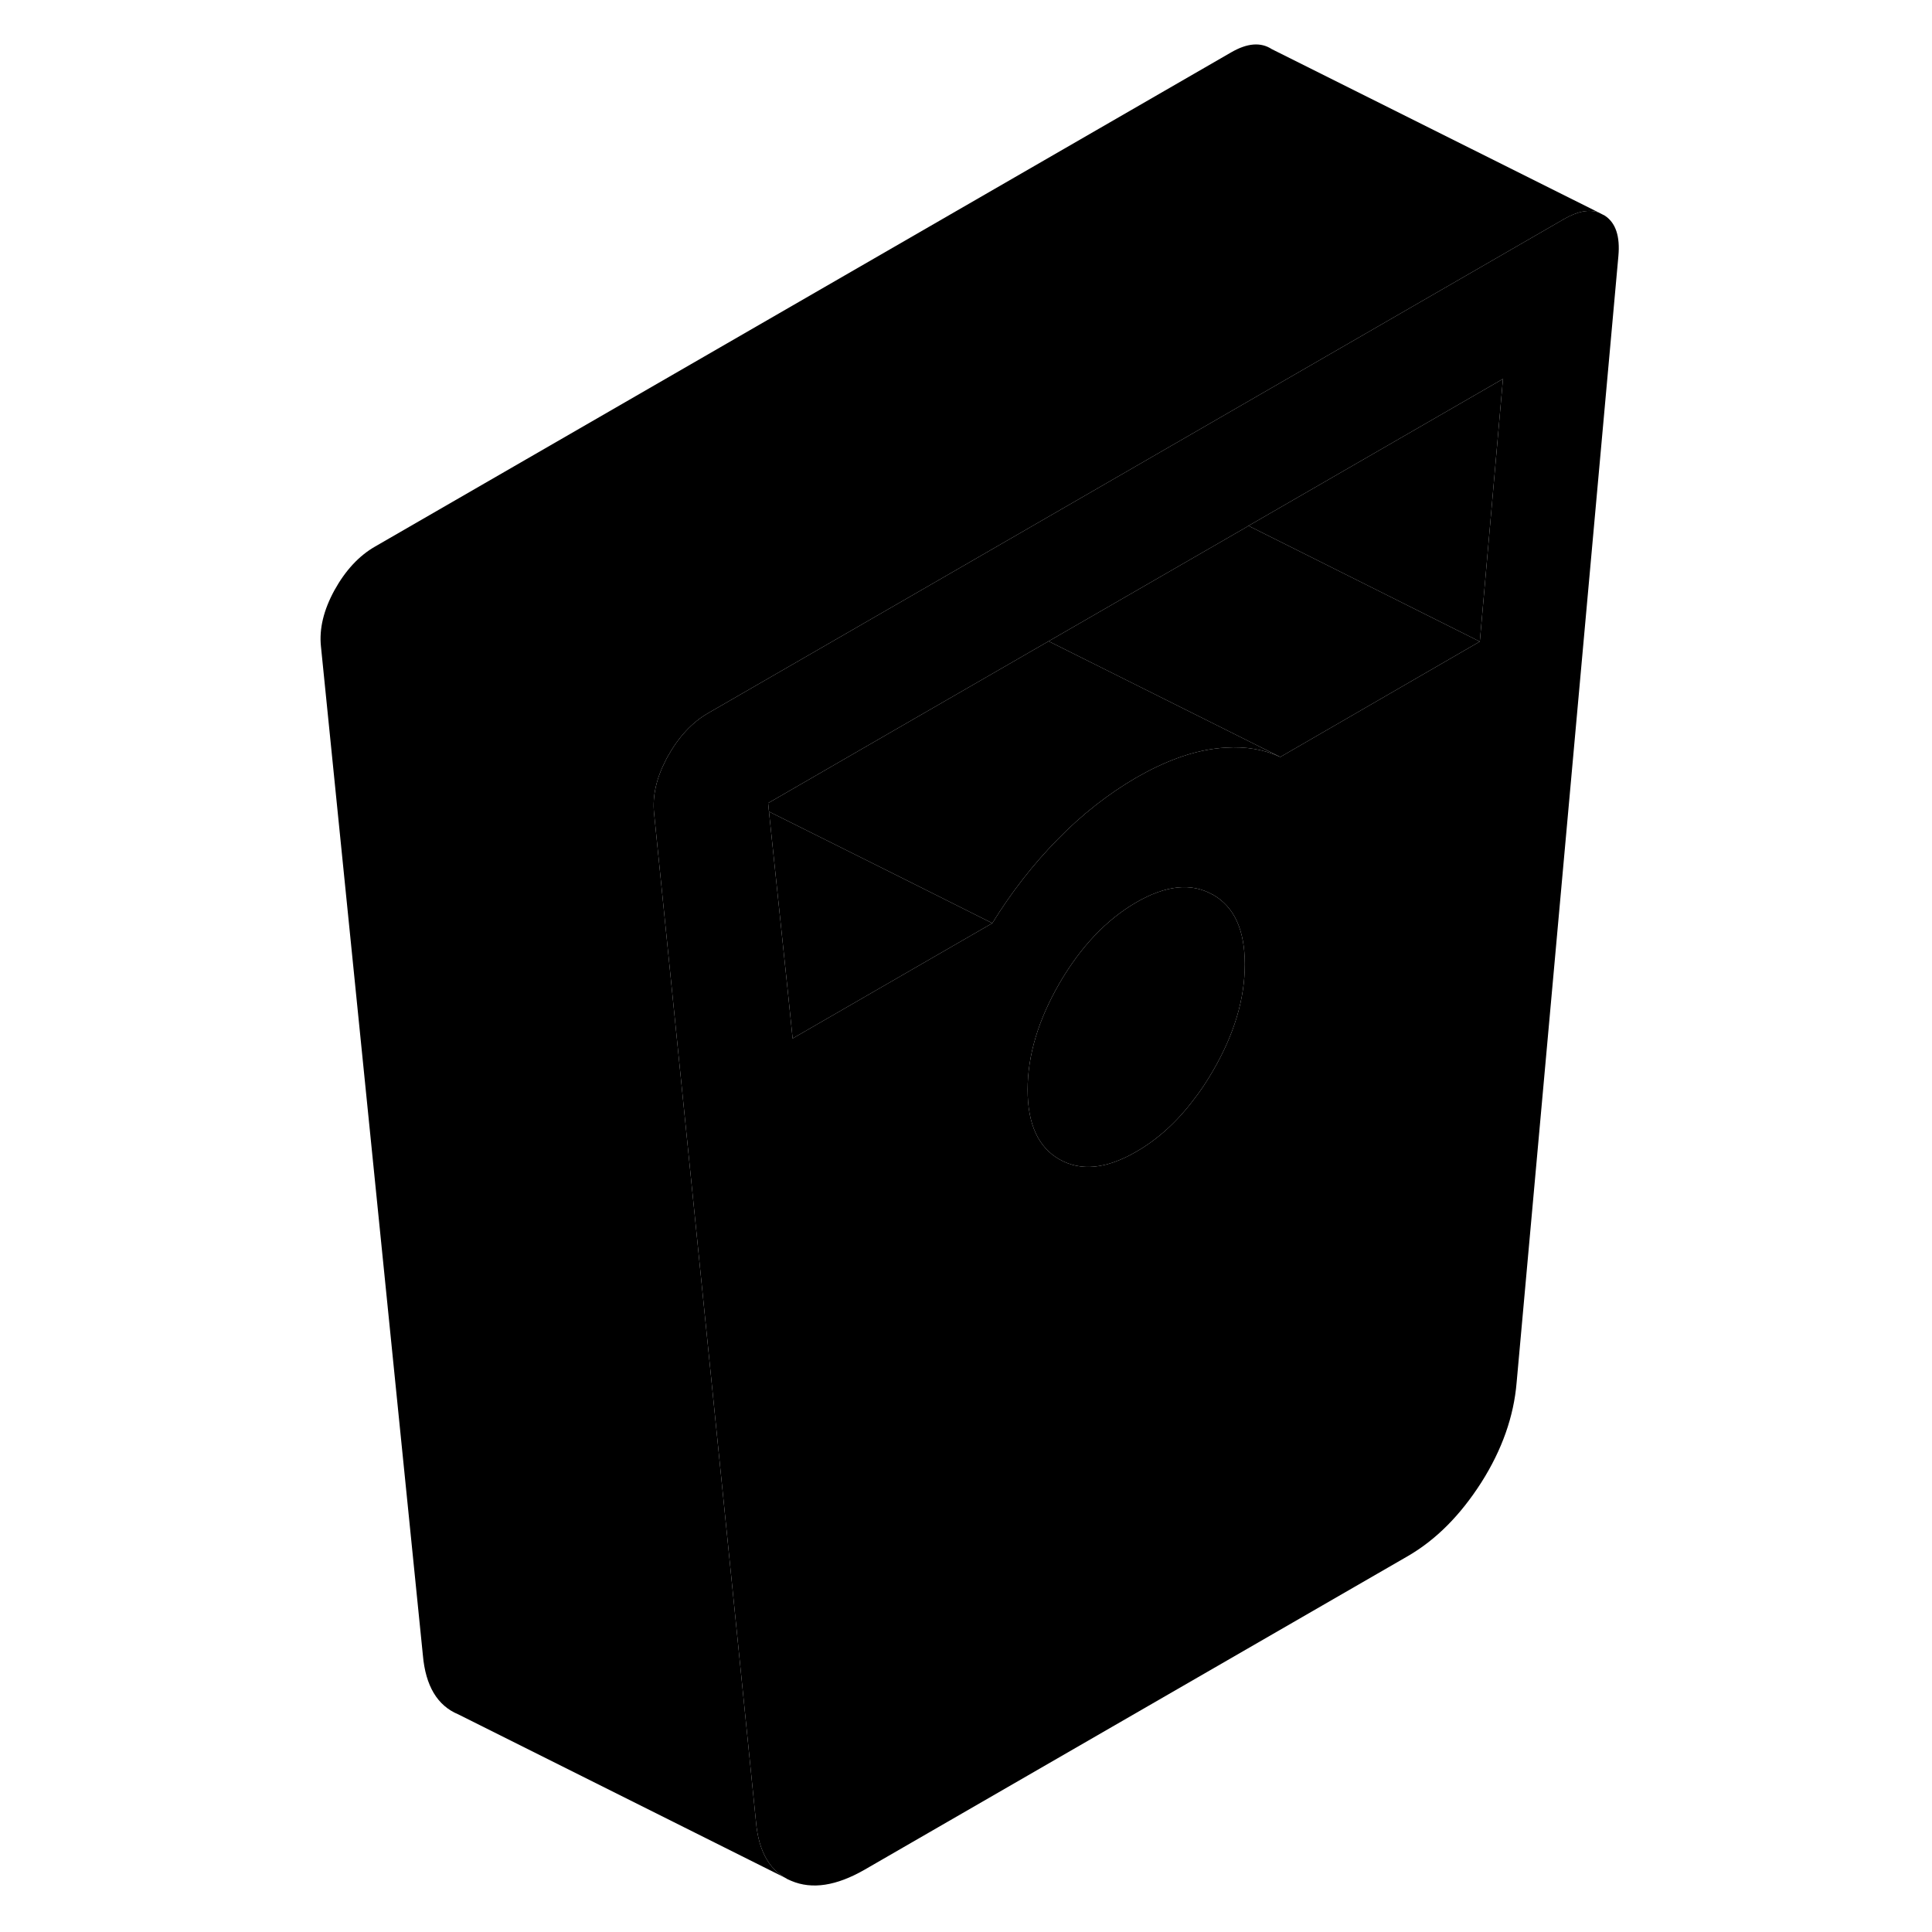 <svg width="24" height="24" viewBox="0 0 83 116" class="pr-icon-iso-duotone-secondary" xmlns="http://www.w3.org/2000/svg" stroke-width="1px" stroke-linecap="round" stroke-linejoin="round">
    <path d="M79.86 12.95L79.49 12.76C78.9 12.55 78.21 12.69 77.41 13.15L59.01 23.77L52.43 27.57L39.39 35.1L26.03 42.81C25.05 43.37 24.24 44.25 23.58 45.44C23.54 45.5 23.51 45.57 23.48 45.63C22.9 46.75 22.67 47.81 22.77 48.81L27.47 95.3L28.89 109.38C29.05 111.22 29.76 112.41 31.01 112.93C32.26 113.46 33.72 113.23 35.41 112.26L68.03 93.43C69.72 92.45 71.18 90.98 72.44 89.01C73.69 87.04 74.39 85.04 74.56 83.01L80.67 15.38C80.78 14.19 80.51 13.38 79.86 12.95ZM56.33 64.29C55.97 64.91 55.6 65.48 55.19 66C54.17 67.36 53.01 68.41 51.72 69.15C49.93 70.19 48.39 70.34 47.11 69.61C45.84 68.89 45.2 67.49 45.2 65.43C45.2 63.37 45.84 61.24 47.11 59.04C48.39 56.84 49.93 55.22 51.72 54.18C53.5 53.15 55.03 52.99 56.3 53.71C56.31 53.71 56.32 53.71 56.33 53.72C57.61 54.45 58.24 55.84 58.24 57.9C58.24 59.96 57.61 62.09 56.33 64.29ZM72.35 38.52L60.37 45.45C59.39 45 58.31 44.81 57.1 44.89C56.89 44.9 56.67 44.92 56.45 44.95C54.98 45.14 53.41 45.72 51.72 46.69C50.04 47.67 48.46 48.9 46.99 50.41C45.52 51.91 44.22 53.58 43.08 55.43L31.09 62.35L30.81 59.61L29.67 48.73L29.62 48.22L36.82 44.06L46.46 38.5L58.3 31.67L58.46 31.57L73.74 22.75L72.35 38.52Z" class="pr-icon-iso-duotone-primary-stroke" stroke-linejoin="round"/>
    <path d="M73.74 22.75L72.35 38.52L58.46 31.57L73.74 22.75Z" class="pr-icon-iso-duotone-primary-stroke" stroke-linejoin="round"/>
    <path d="M58.24 57.9C58.24 59.96 57.61 62.09 56.33 64.29C55.97 64.91 55.6 65.48 55.19 66C54.17 67.36 53.01 68.41 51.72 69.15C49.93 70.19 48.39 70.34 47.11 69.61C45.84 68.89 45.2 67.49 45.2 65.43C45.2 63.37 45.84 61.24 47.11 59.04C48.39 56.84 49.93 55.22 51.72 54.18C53.5 53.15 55.03 52.99 56.3 53.71C56.31 53.71 56.32 53.71 56.33 53.72C57.61 54.45 58.24 55.84 58.24 57.9Z" class="pr-icon-iso-duotone-primary-stroke" stroke-linejoin="round"/>
    <path d="M60.37 45.45C59.39 45 58.31 44.81 57.1 44.89C56.89 44.9 56.67 44.92 56.45 44.95C54.98 45.14 53.41 45.72 51.72 46.69C50.04 47.67 48.46 48.9 46.99 50.41C45.52 51.91 44.22 53.58 43.08 55.43L37.23 52.5L29.67 48.73L29.62 48.22L36.82 44.06L46.46 38.5L57.19 43.86L60.37 45.45Z" class="pr-icon-iso-duotone-primary-stroke" stroke-linejoin="round"/>
    <path d="M72.35 38.52L60.37 45.45L57.19 43.86L46.46 38.5L58.3 31.67L58.46 31.57L72.35 38.52Z" class="pr-icon-iso-duotone-primary-stroke" stroke-linejoin="round"/>
    <path d="M79.49 12.76C78.9 12.55 78.21 12.69 77.41 13.15L59.01 23.77L52.43 27.57L39.39 35.1L26.03 42.81C25.05 43.37 24.24 44.25 23.58 45.44C23.54 45.5 23.51 45.57 23.48 45.63C22.9 46.75 22.67 47.81 22.77 48.81L27.47 95.3L28.89 109.38C29.05 111.22 29.76 112.41 31.01 112.93L11.01 102.93C9.76 102.41 9.05 101.22 8.89 99.38L2.77 38.81C2.66 37.75 2.93 36.63 3.58 35.44C4.24 34.25 5.05 33.37 6.03 32.81L57.41 3.15C58.39 2.58 59.2 2.52 59.86 2.95L79.49 12.76Z" class="pr-icon-iso-duotone-primary-stroke" stroke-linejoin="round"/>
    <path d="M43.08 55.43L31.09 62.35L30.81 59.61L29.67 48.73L37.23 52.5L43.08 55.43Z" class="pr-icon-iso-duotone-primary-stroke" stroke-linejoin="round"/>
</svg>
